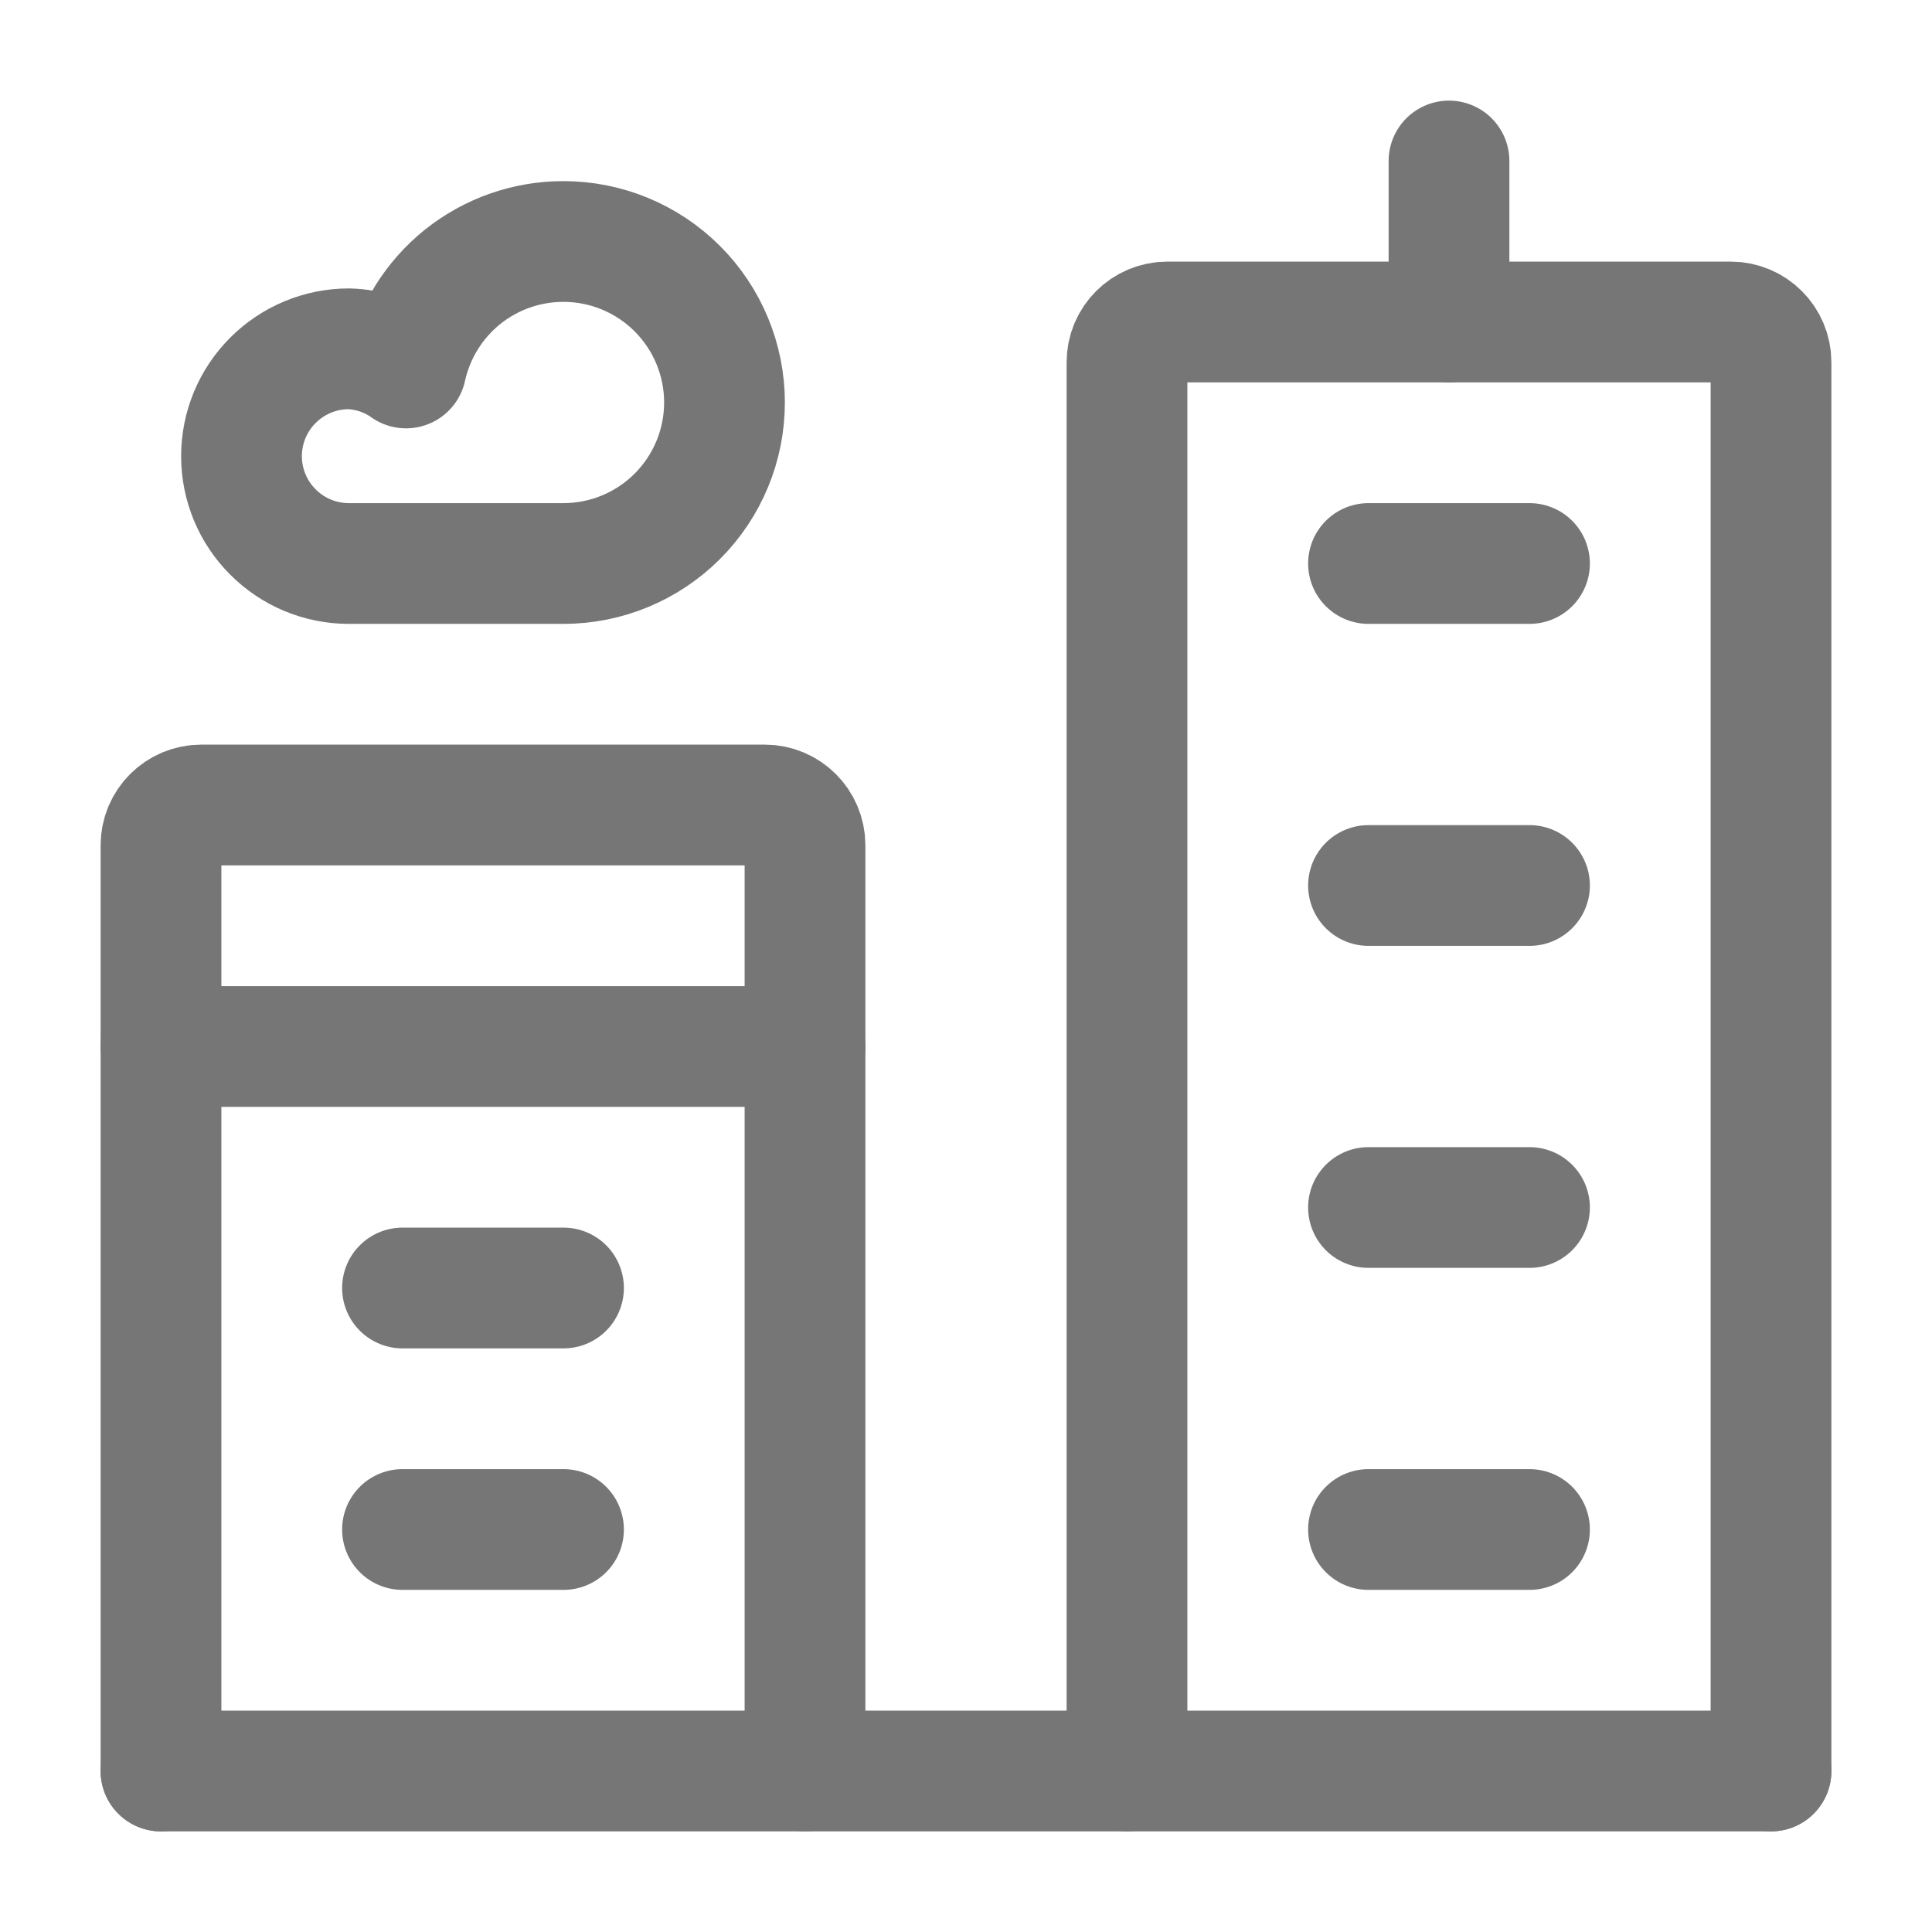 <svg width="24" height="24" viewBox="0 0 24 24" fill="none" xmlns="http://www.w3.org/2000/svg">
<path d="M17 7L19 7" stroke="#767676" stroke-width="1.5" stroke-linecap="round" stroke-linejoin="round"/>
<path d="M17 11L19 11" stroke="#767676" stroke-width="1.5" stroke-linecap="round" stroke-linejoin="round"/>
<path d="M17 15L19 15" stroke="#767676" stroke-width="1.5" stroke-linecap="round" stroke-linejoin="round"/>
<path d="M2 13L10 13" stroke="#767676" stroke-width="1.5" stroke-linecap="round" stroke-linejoin="round"/>
<path d="M5 19L7 19" stroke="#767676" stroke-width="1.5" stroke-linecap="round" stroke-linejoin="round"/>
<path d="M5 16L7 16" stroke="#767676" stroke-width="1.5" stroke-linecap="round" stroke-linejoin="round"/>
<path d="M17 19L19 19" stroke="#767676" stroke-width="1.5" stroke-linecap="round" stroke-linejoin="round"/>
<path d="M18 4L18 2" stroke="#767676" stroke-width="1.5" stroke-linecap="round" stroke-linejoin="round"/>
<path d="M22 22V4.5C22 4.224 21.776 4 21.5 4H14.5C14.224 4 14 4.224 14 4.5V22" stroke="#767676" stroke-width="1.5" stroke-linecap="round" stroke-linejoin="round"/>
<path d="M10 22V10.5C10 10.224 9.776 10 9.5 10H2.5C2.224 10 2 10.224 2 10.5V22" stroke="#767676" stroke-width="1.5" stroke-linecap="round" stroke-linejoin="round"/>
<path d="M2 22H22" stroke="#767676" stroke-width="1.5" stroke-linecap="round" stroke-linejoin="round"/>
<path d="M7 3C6.544 2.999 6.101 3.155 5.745 3.44C5.39 3.726 5.142 4.125 5.044 4.571C4.836 4.423 4.589 4.341 4.333 4.333C3.98 4.333 3.641 4.474 3.391 4.724C3.14 4.974 3 5.313 3 5.667C3 6.02 3.14 6.359 3.391 6.609C3.641 6.86 3.98 7 4.333 7H7C7.53 7 8.039 6.789 8.414 6.414C8.789 6.039 9 5.53 9 5C9 4.47 8.789 3.961 8.414 3.586C8.039 3.211 7.53 3 7 3Z" stroke="#767676" stroke-width="1.5" stroke-linecap="round" stroke-linejoin="round"/>
</svg>
